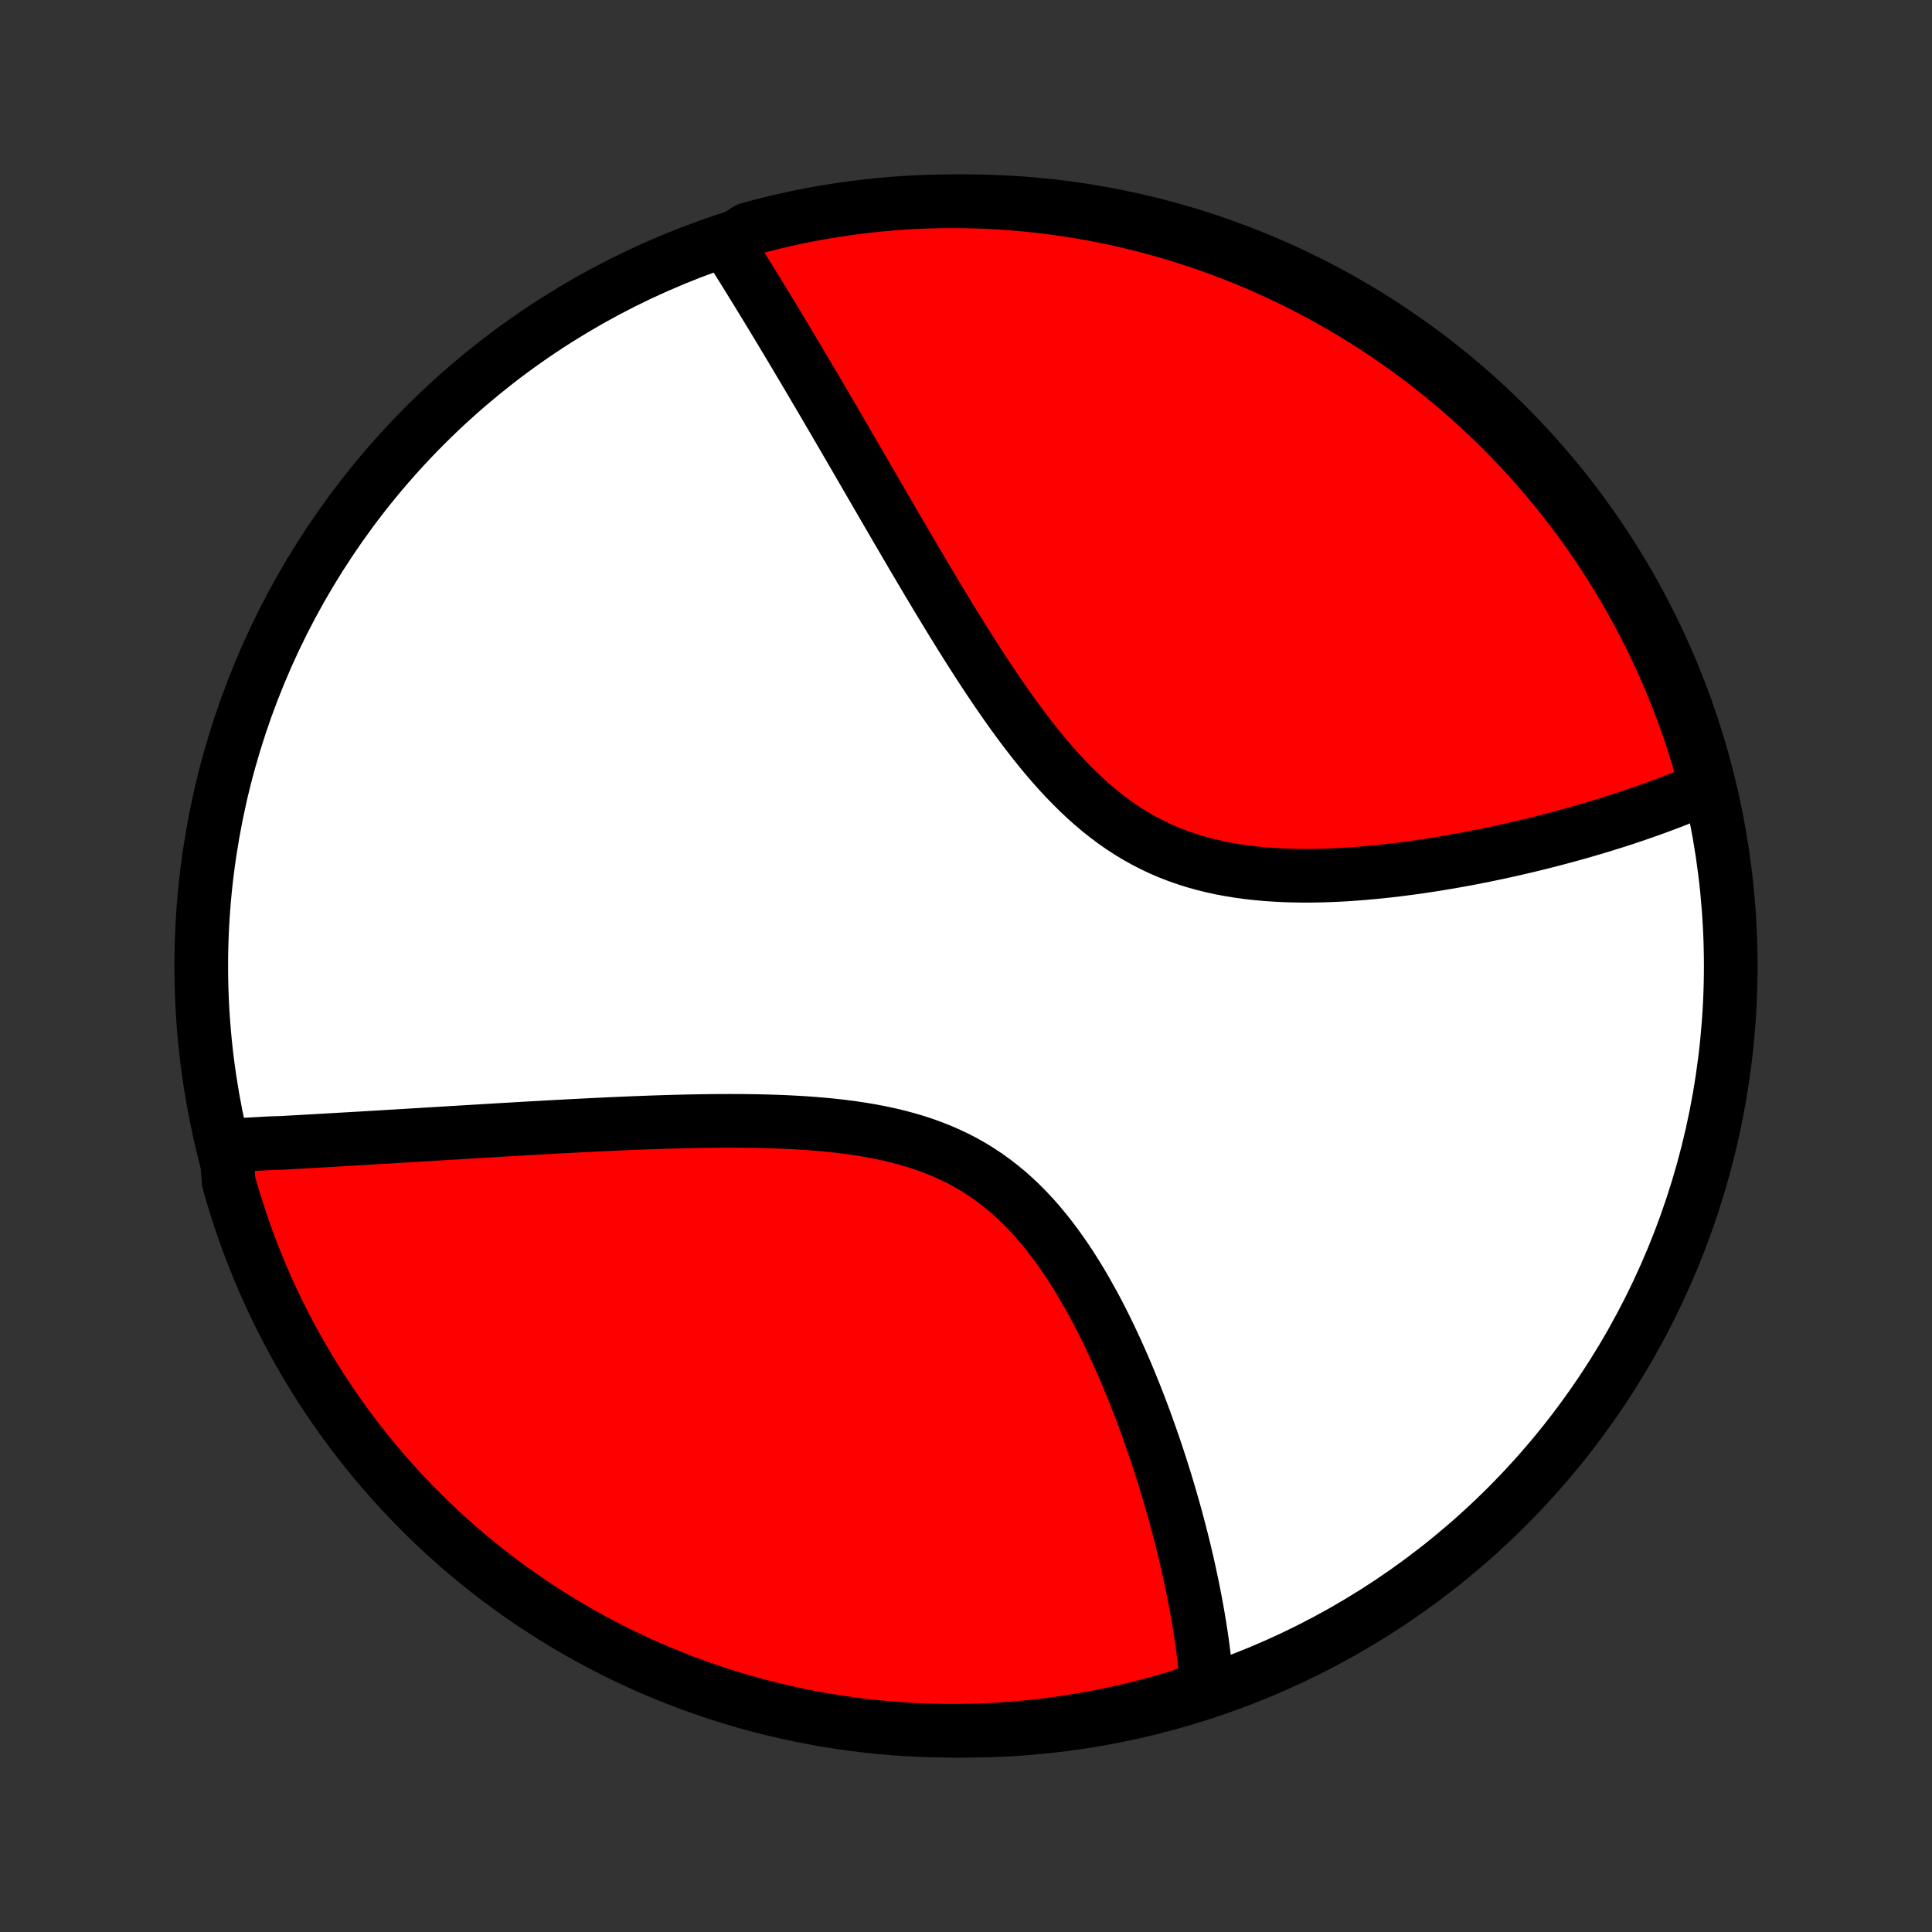 <?xml version="1.0" encoding="utf-8" standalone="no"?>
<!DOCTYPE svg PUBLIC "-//W3C//DTD SVG 1.1//EN"
  "http://www.w3.org/Graphics/SVG/1.1/DTD/svg11.dtd">
<!-- Created with matplotlib (http://matplotlib.org/) -->
<svg height="72pt" version="1.1" viewBox="0 0 72 72" width="72pt" xmlns="http://www.w3.org/2000/svg" xmlns:xlink="http://www.w3.org/1999/xlink">
 <rect x="0" y="0" width="72" height="72" fill="#333333" stroke="none"/>
 <defs>
  <style type="text/css">
*{stroke-linecap:butt;stroke-linejoin:round;}
  </style>
 </defs>
 <g id="figure_1">
  <g id="patch_1">
   <path d="
M0 72
L72 72
L72 0
L0 0
z
" style="fill:none;"/>
  </g>
  <g id="axes_1">
   <g id="PatchCollection_1">
    <defs>
     <path d="
M36 -7.5
C43.558 -7.5 50.808 -10.503 56.153 -15.848
C61.497 -21.192 64.5 -28.442 64.5 -36
C64.5 -43.558 61.497 -50.808 56.153 -56.153
C50.808 -61.497 43.558 -64.5 36 -64.5
C28.442 -64.5 21.192 -61.497 15.848 -56.153
C10.503 -50.808 7.5 -43.558 7.5 -36
C7.5 -28.442 10.503 -21.192 15.848 -15.848
C21.192 -10.503 28.442 -7.5 36 -7.5
z
" id="C0_0_a811fe30f3"/>
     <path d="
M8.419 -29.305
L8.606 -29.315
L8.795 -29.325
L8.984 -29.336
L9.174 -29.346
L9.364 -29.357
L9.556 -29.367
L9.748 -29.378
L9.942 -29.389
L10.136 -29.399
L10.528 -29.41
L10.726 -29.422
L10.924 -29.433
L11.124 -29.444
L11.325 -29.455
L11.527 -29.467
L11.731 -29.478
L11.936 -29.49
L12.142 -29.502
L12.349 -29.514
L12.558 -29.526
L12.769 -29.538
L12.981 -29.55
L13.194 -29.563
L13.41 -29.575
L13.627 -29.588
L13.845 -29.601
L14.065 -29.614
L14.287 -29.627
L14.511 -29.641
L14.737 -29.654
L14.965 -29.668
L15.195 -29.682
L15.427 -29.696
L15.661 -29.71
L15.897 -29.724
L16.136 -29.739
L16.376 -29.753
L16.619 -29.768
L16.864 -29.783
L17.112 -29.798
L17.362 -29.813
L17.615 -29.828
L17.87 -29.843
L18.128 -29.859
L18.389 -29.874
L18.652 -29.89
L18.918 -29.905
L19.187 -29.921
L19.459 -29.937
L19.733 -29.953
L20.011 -29.968
L20.291 -29.984
L20.574 -30
L20.861 -30.015
L21.15 -30.031
L21.442 -30.046
L21.738 -30.061
L22.037 -30.076
L22.338 -30.091
L22.643 -30.105
L22.951 -30.119
L23.261 -30.133
L23.575 -30.146
L23.892 -30.158
L24.211 -30.17
L24.534 -30.181
L24.859 -30.191
L25.188 -30.201
L25.518 -30.209
L25.852 -30.216
L26.188 -30.222
L26.526 -30.226
L26.866 -30.229
L27.209 -30.23
L27.553 -30.229
L27.9 -30.225
L28.247 -30.22
L28.596 -30.211
L28.946 -30.2
L29.297 -30.186
L29.648 -30.168
L30 -30.147
L30.352 -30.121
L30.703 -30.091
L31.053 -30.057
L31.402 -30.017
L31.75 -29.972
L32.095 -29.92
L32.439 -29.863
L32.779 -29.798
L33.117 -29.727
L33.451 -29.647
L33.781 -29.56
L34.107 -29.464
L34.428 -29.36
L34.743 -29.246
L35.054 -29.123
L35.358 -28.99
L35.657 -28.848
L35.95 -28.696
L36.235 -28.534
L36.515 -28.361
L36.787 -28.18
L37.053 -27.988
L37.312 -27.787
L37.565 -27.578
L37.81 -27.359
L38.049 -27.132
L38.281 -26.897
L38.507 -26.655
L38.726 -26.406
L38.939 -26.151
L39.146 -25.89
L39.347 -25.623
L39.542 -25.352
L39.732 -25.077
L39.916 -24.798
L40.095 -24.516
L40.269 -24.231
L40.437 -23.944
L40.601 -23.655
L40.761 -23.365
L40.916 -23.074
L41.066 -22.782
L41.212 -22.49
L41.354 -22.198
L41.492 -21.906
L41.626 -21.614
L41.756 -21.323
L41.883 -21.034
L42.006 -20.745
L42.125 -20.458
L42.241 -20.172
L42.354 -19.888
L42.463 -19.606
L42.57 -19.326
L42.673 -19.048
L42.773 -18.772
L42.87 -18.498
L42.965 -18.226
L43.057 -17.957
L43.146 -17.69
L43.232 -17.425
L43.316 -17.163
L43.397 -16.903
L43.476 -16.646
L43.552 -16.391
L43.626 -16.139
L43.698 -15.889
L43.768 -15.641
L43.835 -15.396
L43.9 -15.154
L43.963 -14.913
L44.024 -14.675
L44.083 -14.44
L44.14 -14.207
L44.195 -13.976
L44.248 -13.747
L44.299 -13.521
L44.348 -13.296
L44.395 -13.074
L44.441 -12.854
L44.485 -12.636
L44.527 -12.42
L44.567 -12.207
L44.606 -11.994
L44.643 -11.784
L44.678 -11.576
L44.712 -11.37
L44.744 -11.165
L44.774 -10.962
L44.803 -10.76
L44.83 -10.561
L44.855 -10.363
L44.879 -10.166
L44.902 -9.971
L44.922 -9.777
L44.942 -9.585
L44.959 -9.394
L44.975 -9.204
L44.522 -9.016
L44.045 -8.804
L43.567 -8.659
L43.086 -8.523
L42.604 -8.395
L42.119 -8.276
L41.632 -8.165
L41.144 -8.062
L40.654 -7.968
L40.162 -7.882
L39.669 -7.806
L39.176 -7.737
L38.681 -7.677
L38.185 -7.626
L37.689 -7.584
L37.192 -7.55
L36.695 -7.525
L36.198 -7.508
L35.7 -7.501
L35.203 -7.502
L34.706 -7.511
L34.209 -7.529
L33.713 -7.556
L33.218 -7.592
L32.723 -7.636
L32.229 -7.689
L31.737 -7.751
L31.246 -7.821
L30.756 -7.899
L30.268 -7.987
L29.782 -8.082
L29.297 -8.187
L28.815 -8.299
L28.335 -8.421
L27.857 -8.55
L27.381 -8.688
L26.909 -8.834
L26.438 -8.989
L25.971 -9.152
L25.507 -9.323
L25.046 -9.502
L24.589 -9.689
L24.135 -9.884
L23.684 -10.087
L23.238 -10.298
L22.795 -10.517
L22.356 -10.744
L21.922 -10.978
L21.491 -11.22
L21.065 -11.47
L20.644 -11.726
L20.227 -11.991
L19.815 -12.262
L19.409 -12.541
L19.007 -12.827
L18.61 -13.12
L18.218 -13.421
L17.832 -13.727
L17.452 -14.041
L17.077 -14.362
L16.708 -14.689
L16.345 -15.022
L15.988 -15.362
L15.637 -15.708
L15.292 -16.061
L14.953 -16.419
L14.621 -16.783
L14.295 -17.154
L13.976 -17.529
L13.664 -17.911
L13.358 -18.298
L13.06 -18.691
L12.768 -19.089
L12.483 -19.491
L12.206 -19.899
L11.936 -20.312
L11.673 -20.73
L11.418 -21.152
L11.17 -21.579
L10.929 -22.01
L10.697 -22.446
L10.472 -22.885
L10.254 -23.329
L10.045 -23.776
L9.843 -24.228
L9.65 -24.682
L9.464 -25.141
L9.287 -25.602
L9.118 -26.067
L8.957 -26.535
L8.804 -27.005
L8.659 -27.479
L8.523 -27.954
z
" id="C0_1_fd538bbc57"/>
     <path d="
M27.086 -62.944
L27.186 -62.784
L27.287 -62.624
L27.388 -62.462
L27.49 -62.3
L27.591 -62.137
L27.694 -61.973
L27.796 -61.808
L27.899 -61.642
L28.002 -61.475
L28.105 -61.307
L28.209 -61.138
L28.313 -60.968
L28.418 -60.797
L28.523 -60.625
L28.629 -60.451
L28.735 -60.276
L28.842 -60.1
L28.949 -59.923
L29.057 -59.744
L29.165 -59.564
L29.274 -59.382
L29.384 -59.199
L29.494 -59.015
L29.605 -58.829
L29.717 -58.641
L29.829 -58.452
L29.942 -58.261
L30.056 -58.069
L30.171 -57.874
L30.287 -57.678
L30.403 -57.48
L30.521 -57.281
L30.639 -57.079
L30.759 -56.876
L30.879 -56.67
L31 -56.462
L31.123 -56.253
L31.246 -56.041
L31.371 -55.827
L31.497 -55.611
L31.624 -55.392
L31.752 -55.172
L31.881 -54.949
L32.012 -54.723
L32.144 -54.496
L32.278 -54.266
L32.412 -54.033
L32.549 -53.798
L32.686 -53.561
L32.826 -53.321
L32.966 -53.078
L33.109 -52.833
L33.253 -52.586
L33.398 -52.336
L33.546 -52.083
L33.695 -51.828
L33.846 -51.57
L33.998 -51.31
L34.153 -51.048
L34.309 -50.783
L34.468 -50.515
L34.628 -50.245
L34.791 -49.974
L34.955 -49.7
L35.122 -49.423
L35.291 -49.145
L35.462 -48.865
L35.636 -48.583
L35.812 -48.3
L35.99 -48.015
L36.171 -47.729
L36.355 -47.442
L36.541 -47.154
L36.73 -46.866
L36.922 -46.577
L37.116 -46.289
L37.314 -46
L37.514 -45.713
L37.718 -45.426
L37.926 -45.141
L38.136 -44.858
L38.351 -44.577
L38.569 -44.298
L38.791 -44.023
L39.016 -43.752
L39.246 -43.485
L39.48 -43.223
L39.719 -42.966
L39.962 -42.716
L40.21 -42.472
L40.462 -42.235
L40.72 -42.005
L40.982 -41.784
L41.25 -41.572
L41.522 -41.368
L41.8 -41.175
L42.083 -40.991
L42.371 -40.817
L42.664 -40.654
L42.962 -40.501
L43.264 -40.358
L43.572 -40.227
L43.883 -40.106
L44.198 -39.995
L44.517 -39.895
L44.84 -39.804
L45.165 -39.724
L45.493 -39.652
L45.824 -39.59
L46.156 -39.536
L46.49 -39.49
L46.825 -39.452
L47.161 -39.421
L47.498 -39.398
L47.834 -39.38
L48.171 -39.369
L48.507 -39.364
L48.842 -39.364
L49.176 -39.369
L49.508 -39.379
L49.839 -39.393
L50.168 -39.411
L50.495 -39.434
L50.82 -39.459
L51.142 -39.488
L51.462 -39.52
L51.779 -39.554
L52.093 -39.591
L52.404 -39.631
L52.712 -39.672
L53.017 -39.716
L53.319 -39.762
L53.617 -39.809
L53.912 -39.859
L54.204 -39.909
L54.492 -39.961
L54.777 -40.014
L55.058 -40.069
L55.336 -40.124
L55.611 -40.181
L55.882 -40.239
L56.15 -40.297
L56.414 -40.356
L56.675 -40.417
L56.932 -40.477
L57.186 -40.539
L57.437 -40.601
L57.685 -40.664
L57.929 -40.727
L58.17 -40.791
L58.408 -40.855
L58.643 -40.92
L58.874 -40.985
L59.103 -41.051
L59.329 -41.117
L59.551 -41.183
L59.771 -41.25
L59.989 -41.318
L60.203 -41.385
L60.414 -41.453
L60.623 -41.522
L60.83 -41.591
L61.033 -41.66
L61.234 -41.73
L61.433 -41.8
L61.629 -41.87
L61.823 -41.941
L62.014 -42.012
L62.204 -42.084
L62.391 -42.156
L62.575 -42.229
L62.758 -42.302
L62.938 -42.375
L63.117 -42.449
L63.293 -42.524
L63.467 -42.599
L63.583 -42.675
L63.453 -43.173
L63.316 -43.653
L63.169 -44.131
L63.015 -44.606
L62.853 -45.079
L62.682 -45.549
L62.503 -46.017
L62.316 -46.481
L62.121 -46.941
L61.918 -47.399
L61.707 -47.853
L61.489 -48.304
L61.262 -48.751
L61.028 -49.194
L60.786 -49.632
L60.537 -50.067
L60.28 -50.498
L60.016 -50.924
L59.745 -51.345
L59.466 -51.762
L59.18 -52.174
L58.887 -52.581
L58.587 -52.983
L58.281 -53.38
L57.967 -53.771
L57.647 -54.157
L57.32 -54.538
L56.987 -54.913
L56.647 -55.282
L56.301 -55.646
L55.949 -56.003
L55.591 -56.354
L55.226 -56.699
L54.856 -57.038
L54.48 -57.37
L54.099 -57.696
L53.712 -58.015
L53.32 -58.328
L52.922 -58.634
L52.519 -58.932
L52.111 -59.224
L51.699 -59.509
L51.281 -59.787
L50.859 -60.057
L50.432 -60.32
L50.001 -60.576
L49.566 -60.824
L49.126 -61.064
L48.683 -61.297
L48.235 -61.523
L47.784 -61.74
L47.33 -61.95
L46.871 -62.151
L46.41 -62.345
L45.945 -62.531
L45.478 -62.708
L45.007 -62.878
L44.534 -63.039
L44.058 -63.192
L43.58 -63.337
L43.099 -63.474
L42.616 -63.602
L42.132 -63.721
L41.645 -63.833
L41.156 -63.935
L40.666 -64.03
L40.175 -64.115
L39.682 -64.192
L39.189 -64.261
L38.694 -64.321
L38.198 -64.372
L37.702 -64.415
L37.205 -64.449
L36.708 -64.475
L36.211 -64.491
L35.713 -64.499
L35.216 -64.499
L34.719 -64.489
L34.222 -64.471
L33.726 -64.445
L33.231 -64.409
L32.736 -64.365
L32.242 -64.312
L31.75 -64.251
L31.259 -64.181
L30.769 -64.103
L30.281 -64.016
L29.794 -63.92
L29.31 -63.816
L28.827 -63.704
L28.347 -63.583
L27.869 -63.453
z
" id="C0_2_fa0349aaad"/>
    </defs>
    <g clip-path="url(#p1bffca34e9)">
     <use style="fill:#ffffff;stroke:#000000;stroke-width:2.0;" x="0.0" xlink:href="#C0_0_a811fe30f3" y="72.0"/>
    </g>
    <g clip-path="url(#p1bffca34e9)">
     <use style="fill:#ff0000;stroke:#000000;stroke-width:2.0;" x="0.0" xlink:href="#C0_1_fd538bbc57" y="72.0"/>
    </g>
    <g clip-path="url(#p1bffca34e9)">
     <use style="fill:#ff0000;stroke:#000000;stroke-width:2.0;" x="0.0" xlink:href="#C0_2_fa0349aaad" y="72.0"/>
    </g>
   </g>
  </g>
 </g>
 <defs>
  <clipPath id="p1bffca34e9">
   <rect height="72.0" width="72.0" x="0.0" y="0.0"/>
  </clipPath>
 </defs>
</svg>
